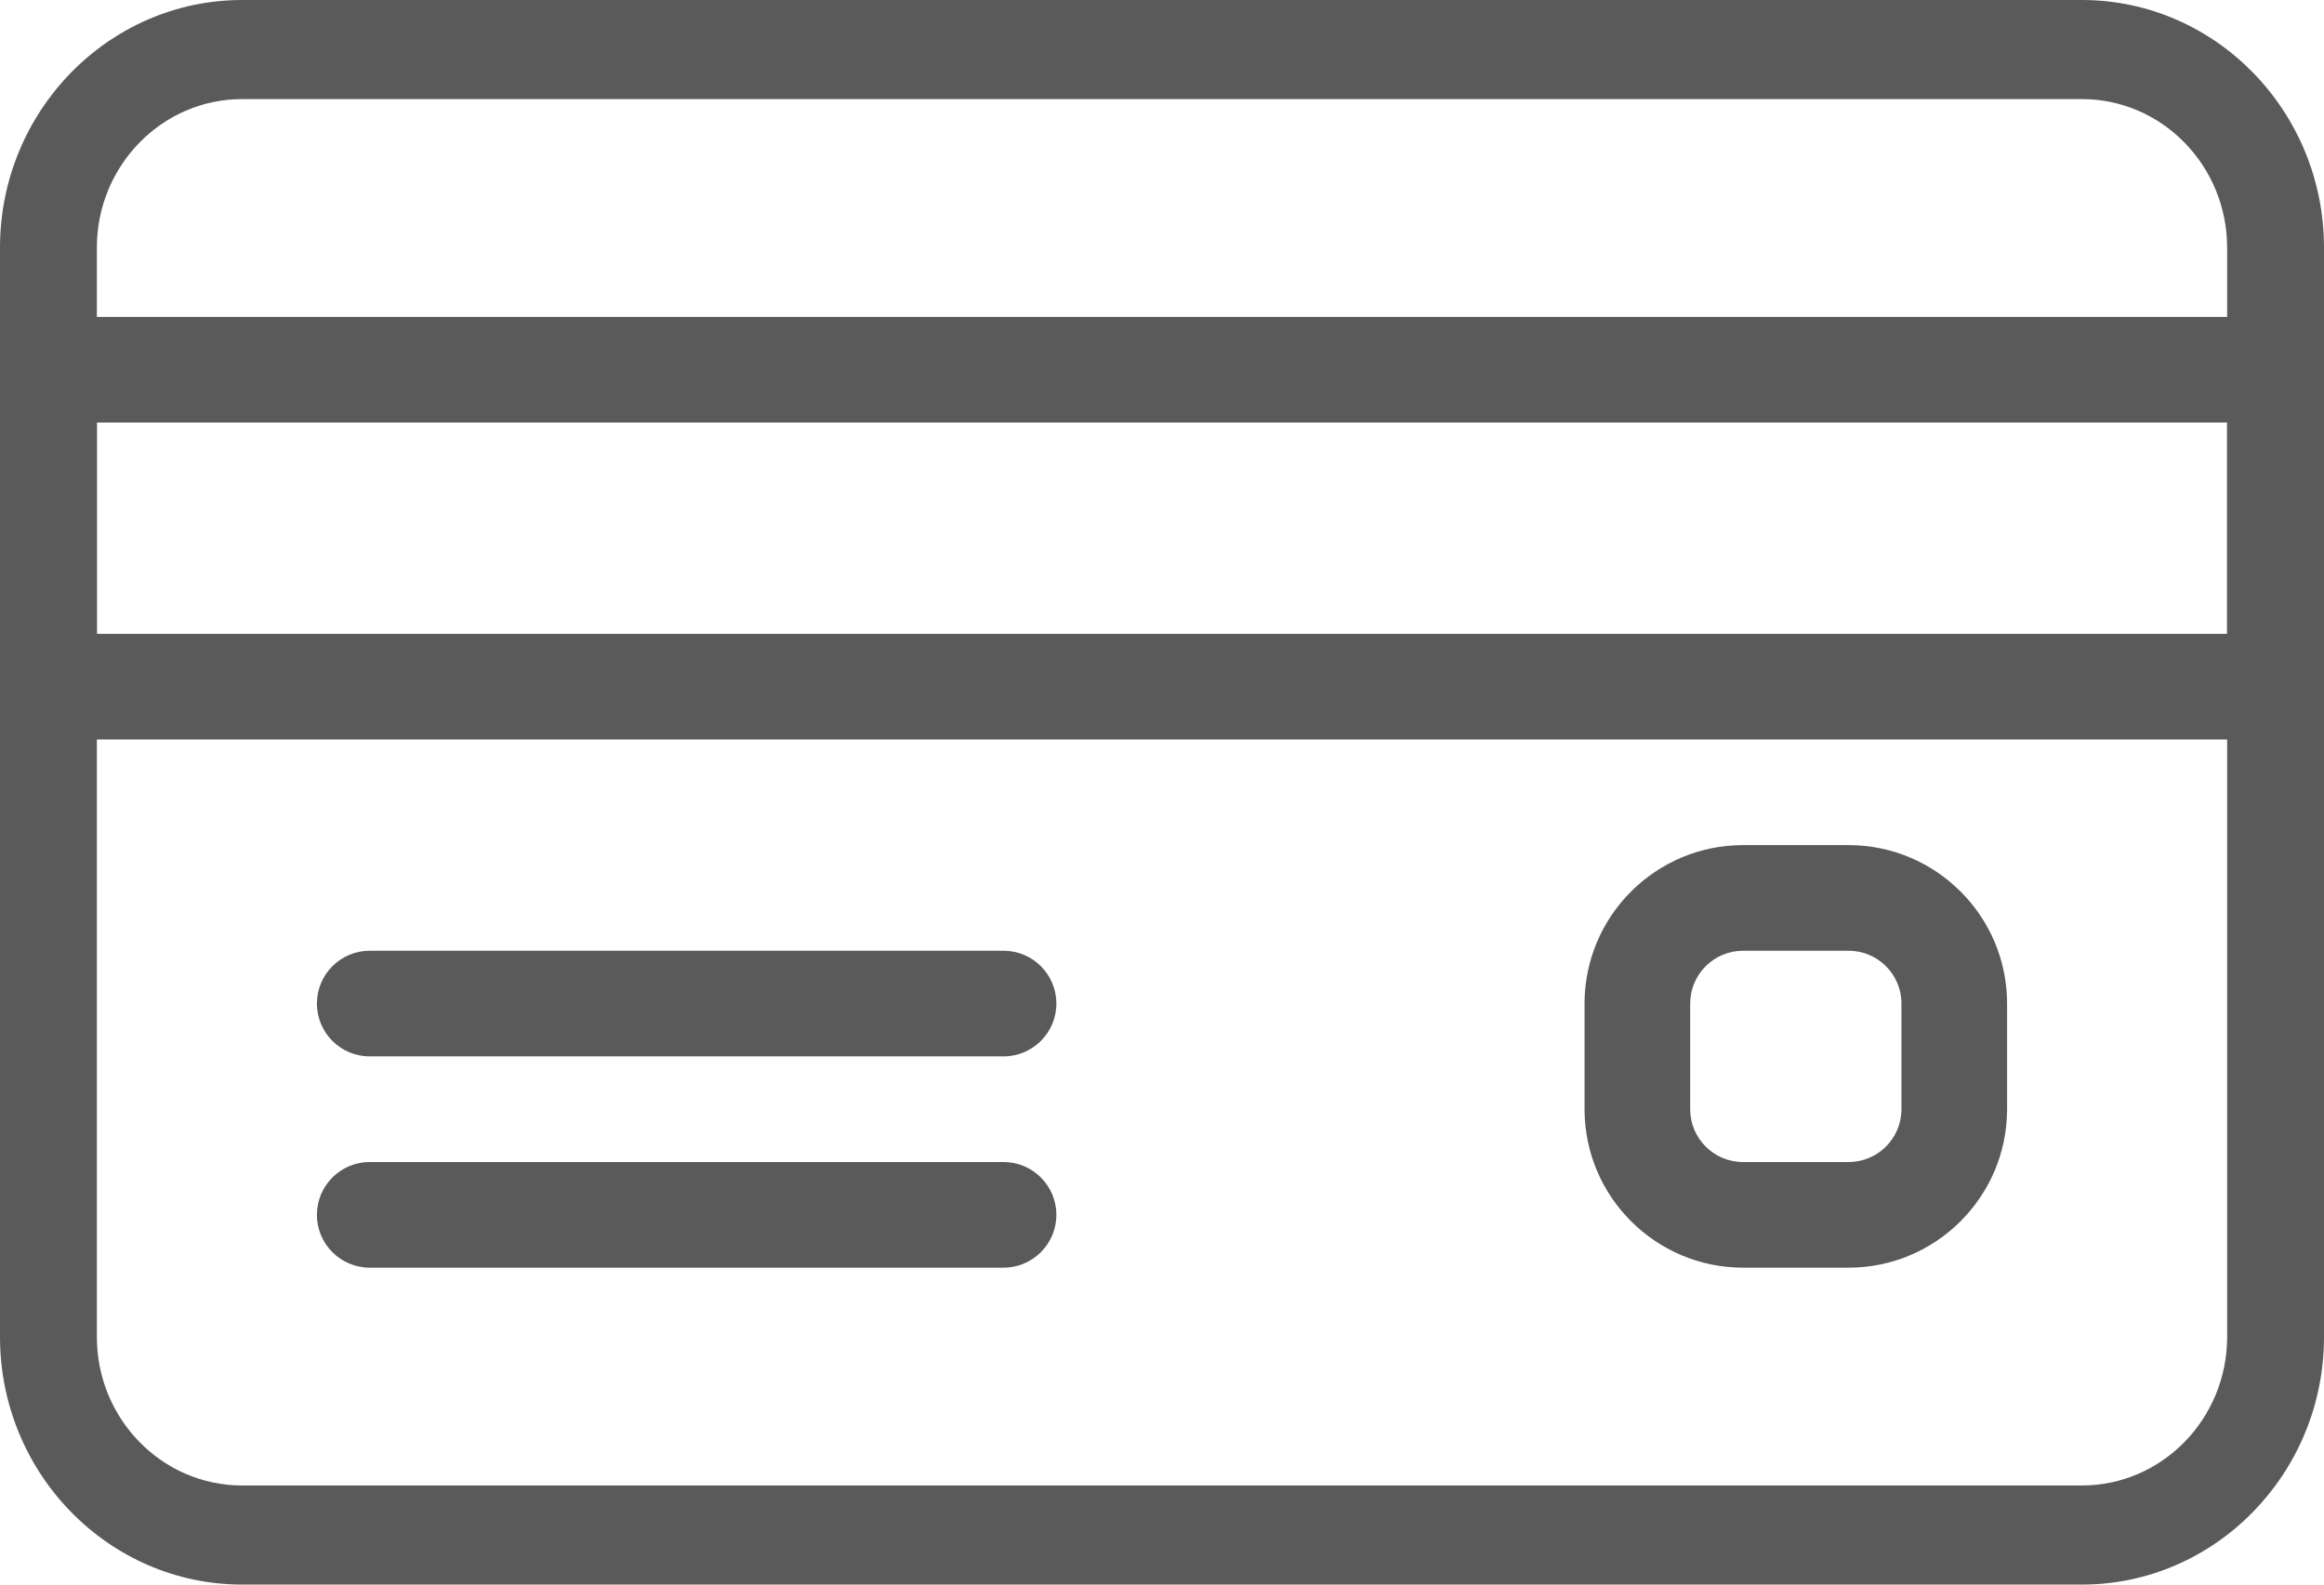 <?xml version="1.0" encoding="UTF-8"?>
<svg width="22px" height="15px" viewBox="0 0 22 15" version="1.1" xmlns="http://www.w3.org/2000/svg" xmlns:xlink="http://www.w3.org/1999/xlink">
    <title>credit-card (1)</title>
    <g id="Page-1" stroke="none" stroke-width="1" fill="none" fill-rule="evenodd">
        <g id="landing-page" transform="translate(-17, -588)" fill="#5B5A5A" fill-rule="nonzero">
            <g id="credit-card-(1)" transform="translate(17, 588)">
                <path d="M19.708,0 L2.292,0 C1.029,0 0,1.052 0,2.344 L0,12.656 C0,13.948 1.029,15 2.292,15 L19.708,15 C20.971,15 22,13.948 22,12.656 L22,2.344 C22,1.052 20.972,0 19.708,0 Z M21.083,12.656 C21.083,13.432 20.466,14.062 19.708,14.062 L2.292,14.062 C1.534,14.062 0.917,13.432 0.917,12.656 L0.917,2.344 C0.917,1.568 1.534,0.938 2.292,0.938 L19.708,0.938 C20.466,0.938 21.083,1.568 21.083,2.344 L21.083,12.656 L21.083,12.656 Z" id="Shape"></path>
                <path d="M21.542,3 L0.458,3 C0.205,3 0,3.224 0,3.5 L0,6.5 C0,6.776 0.205,7 0.458,7 L21.542,7 C21.795,7 22,6.776 22,6.5 L22,3.5 C22,3.224 21.795,3 21.542,3 Z M21.083,6 L0.917,6 L0.917,4 L21.083,4 L21.083,6 L21.083,6 Z" id="Shape"></path>
                <path d="M9.5,9 L3.5,9 C3.224,9 3,9.224 3,9.5 C3,9.776 3.224,10 3.5,10 L9.5,10 C9.776,10 10,9.776 10,9.5 C10,9.224 9.776,9 9.5,9 Z" id="Path"></path>
                <path d="M9.5,11 L3.5,11 C3.224,11 3,11.224 3,11.5 C3,11.776 3.224,12 3.5,12 L9.5,12 C9.776,12 10,11.776 10,11.5 C10,11.224 9.776,11 9.5,11 Z" id="Path"></path>
                <path d="M17.5,8 L16.5,8 C15.673,8 15,8.673 15,9.5 L15,10.5 C15,11.327 15.673,12 16.5,12 L17.5,12 C18.327,12 19,11.327 19,10.5 L19,9.5 C19,8.673 18.327,8 17.5,8 Z M18,10.5 C18,10.776 17.776,11 17.5,11 L16.5,11 C16.224,11 16,10.776 16,10.5 L16,9.5 C16,9.224 16.224,9 16.5,9 L17.5,9 C17.776,9 18,9.224 18,9.5 L18,10.5 Z" id="Shape"></path>
            </g>
        </g>
    </g>
</svg>